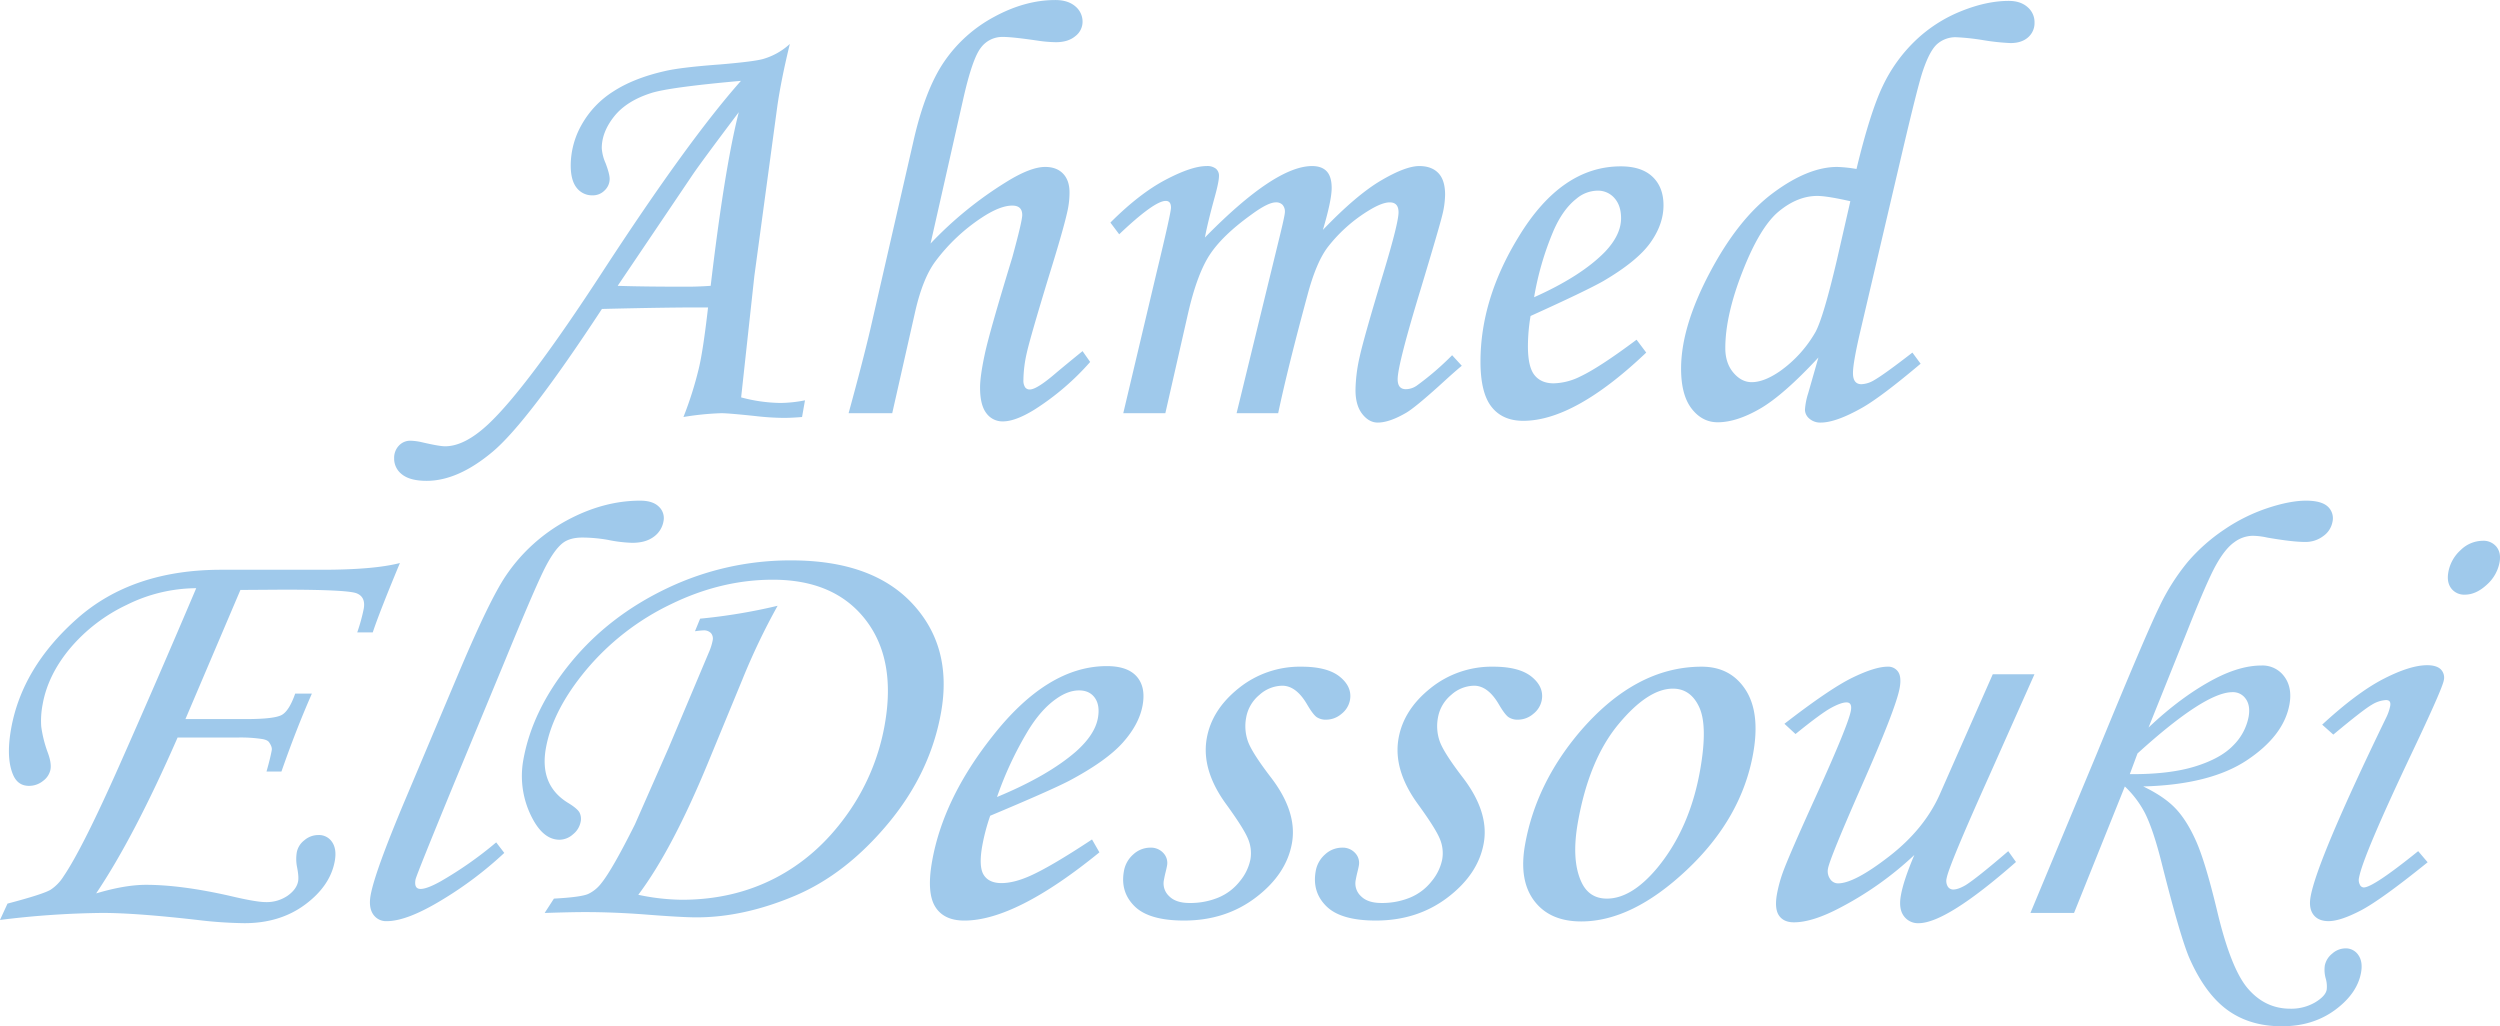 <svg xmlns="http://www.w3.org/2000/svg" width="386.694" height="158.745" viewBox="0 0 1250.626 513.406">
  <defs>
    <style>
      .cls-1 {
        fill: #9fc9eb;
        fill-rule: evenodd;
      }
    </style>
  </defs>
  <path id="a" class="cls-1" d="M505.83,300.826a79.158,79.158,0,0,1-19.483-2.783l6.6-60.644L504.4,152.731q1.91-13.476,6.31-31.494a33.424,33.424,0,0,1-13.2,7.47q-4.4,1.319-21.707,2.783-19.923,1.467-27.832,3.37-15.381,3.514-25.635,10.18a46.716,46.716,0,0,0-15.747,16.553,41.555,41.555,0,0,0-5.493,20.435q0,7.47,3,11.206a9.728,9.728,0,0,0,7.984,3.735,8.184,8.184,0,0,0,6.006-2.49,7.861,7.861,0,0,0,2.49-5.713q0-2.49-2.051-7.91a22.328,22.328,0,0,1-1.9-7.471q0-8.055,6.143-15.82T441.2,145.846q8.923-2.928,45.06-6.152-26.5,29.882-69.239,95.507-37.766,58.008-57.088,76.172-11.865,11.132-21.679,11.133-2.932,0-11.719-2.051a28.892,28.892,0,0,0-5.566-.732,7.708,7.708,0,0,0-5.86,2.49,8.83,8.83,0,0,0-2.344,6.3,9.865,9.865,0,0,0,4.029,8.13q4.031,3.148,12.231,3.149,15.673,0,33.032-14.575t54.655-71.411q35.973-.879,53.085-0.732-2.493,21.828-4.688,30.761a181.806,181.806,0,0,1-7.617,24.024,141.509,141.509,0,0,1,18.9-1.905q3.66,0,17.432,1.465a129.86,129.86,0,0,0,13.77.879q3.954,0,9.228-.439l1.465-8.35a65.166,65.166,0,0,1-12.451,1.318h0Zm-46.568-58.154q-22.533,0-34.674-.439l37.638-55.777q4.391-6.447,22.95-31.089-7.032,27.395-14.063,86.866-6.292.44-11.851,0.439h0Zm184.7,43.067q-9.669,8.349-13.184,8.349a2.731,2.731,0,0,1-2.417-1.172,6.223,6.223,0,0,1-.806-3.515,63.66,63.66,0,0,1,1.689-13.623q1.691-7.615,11.241-38.965,7.051-22.7,8.963-31.348a43.257,43.257,0,0,0,1.176-9.961q0-6.015-3.227-9.379t-8.945-3.365q-7.332,0-19.358,7.459a188.751,188.751,0,0,0-37.986,30.86l16.34-72.3q4.546-20.165,8.8-25.61a13.325,13.325,0,0,1,11-5.445q4.841,0,17.454,1.861a68.744,68.744,0,0,0,9.094.776q6.159,0,9.755-3.044a9.057,9.057,0,0,0,3.593-7.057,9.909,9.909,0,0,0-3.662-7.873q-3.663-3.118-9.961-3.12-15.088,0-30.542,8.384a70.531,70.531,0,0,0-25.049,22.433q-9.6,14.048-15.454,40.081l-21.533,93.943q-3.812,16.242-10.84,41.848h21.826l11.561-51.159q3.817-16.529,10.14-24.939a92.265,92.265,0,0,1,22.918-21.623q9.255-6.135,15.426-6.136,4.992,0,4.994,4.687,0,3.077-4.98,21.241-11.281,36.914-13.7,48.12t-2.417,17.065q0,8.644,3.149,12.744a9.94,9.94,0,0,0,8.276,4.1q6.3,0,15.967-6.006a129.567,129.567,0,0,0,27.686-23.73l-3.809-5.42q-7.766,6.3-13.183,10.84h0Zm54.785-85.987q2.637,0,2.636,3.369,0,2.637-7.324,32.959L677.51,305.953h21.047l11.261-49.511q4.533-19.92,10.893-29.663t20.84-20.142q8.335-6.153,12.284-6.152a4.4,4.4,0,0,1,3.364,1.245,5.057,5.057,0,0,1,1.17,3.589q0,1.465-2.344,11.132l-21.826,89.5H755q4.833-22.851,14.648-59.033,4.395-16.551,10.254-24.17A76.1,76.1,0,0,1,801,204.147q6.152-3.66,9.814-3.662,4.4,0,4.4,4.98,0,5.274-7.471,30.029-9.963,32.959-12.012,42.408a79.047,79.047,0,0,0-2.05,16.479q0,7.619,3.369,11.939t7.763,4.321q5.857,0,14.356-4.981,4.4-2.636,16.113-13.183,8.495-7.762,11.572-10.254l-4.834-5.274a141.036,141.036,0,0,1-17.724,15.235,9.66,9.66,0,0,1-5.42,1.758q-4.1,0-4.1-4.981,0-7.323,11.573-45.263,9.228-30.615,10.693-36.622a44.9,44.9,0,0,0,1.465-10.4q0-7.323-3.372-10.84t-9.528-3.515q-6.891,0-19.205,7.251t-29.025,24.682q4.385-14.793,4.385-20.947,0-5.713-2.483-8.35t-7.306-2.636q-18.553,0-53.615,35.742,1.319-7.176,4.692-19.483,2.341-8.349,2.343-11.279a4.57,4.57,0,0,0-1.54-3.662,6.98,6.98,0,0,0-4.633-1.318q-7.51,0-20.578,6.884t-27.567,21.387l4.395,5.859q17.577-16.7,23.291-16.7h0Zm207.275,87.891a31.331,31.331,0,0,1-13.183,3.369q-6.3,0-9.6-4.1t-3.3-14.5a91.861,91.861,0,0,1,1.318-15.087q27.83-12.6,36.328-17.432,16.992-9.96,23.584-19.19t6.592-18.75q0-9.08-5.493-14.282t-15.894-5.2q-29.737,0-51.123,35.3-19.044,31.056-19.043,62.4,0,15.528,5.494,22.559t15.893,7.031q25.632,0,61.524-34.131l-4.834-6.445q-18.6,13.918-28.272,18.457h0Zm-13.476-72.51q4.686-10.986,11.572-16.406a16.749,16.749,0,0,1,10.547-4.1,10.89,10.89,0,0,1,8.569,3.736q3.3,3.735,3.3,10.034,0,8.349-8.057,16.845-11.865,12.161-35.449,22.706a147.721,147.721,0,0,1,9.522-32.813h0Zm160.4,74.412a13.323,13.323,0,0,1-6.15,1.906c-2.84,0-4.25-1.856-4.25-5.573q0-5.125,3.65-20.805l20.72-88.491q8.31-35.454,10.65-42.047,3.525-10.379,7.42-13.523a13.934,13.934,0,0,1,9.03-3.145,114.249,114.249,0,0,1,13.65,1.465,113.7,113.7,0,0,0,13.66,1.465c3.72,0,6.65-.952,8.81-2.856a9.428,9.428,0,0,0,3.23-7.4,9.858,9.858,0,0,0-3.52-7.763q-3.51-3.077-9.37-3.077-11.13,0-23.95,5.191a71.628,71.628,0,0,0-22.78,14.7,77.15,77.15,0,0,0-16.26,22.593q-6.3,13.088-13.18,41.6a67.862,67.862,0,0,0-9.67-1.025q-14.505,0-32.01,12.98t-31.786,40.036q-14.282,27.057-14.282,47.882,0,13.2,5.274,20.018t13.037,6.818q9.372,0,21.094-6.742t29.293-25.658l-5.12,17.9a34.644,34.644,0,0,0-1.61,8.2,5.9,5.9,0,0,0,2.19,4.467,8.228,8.228,0,0,0,5.72,1.978q7.605,0,20.8-7.471,9.51-5.418,29.15-21.972l-4.11-5.567q-14.355,11.13-19.33,13.914h0Zm-18.46-60.153q-6.735,28.613-10.69,35.946A61.234,61.234,0,0,1,1005.93,285q-7.92,5.431-14.065,5.429-5.13,0-9.155-4.768t-4.029-12.252q0-16.431,8.716-38.585t18.093-29.855q9.375-7.7,19.19-7.7,4.83,0,16.55,2.641ZM315.652,380.905q-13.047,3.37-39.121,3.369H226.287q-44.532,0-72.134,24.463t-33.03,55.224q-2.534,14.358.945,22.7,2.342,5.714,8.02,5.713a11.058,11.058,0,0,0,7.061-2.486,9.359,9.359,0,0,0,3.7-5.706q0.567-3.216-1.314-8.335a61.181,61.181,0,0,1-3.319-13.166,42.376,42.376,0,0,1,.689-10.97q2.6-14.769,13.765-28.155a84.087,84.087,0,0,1,28.322-21.721,78.832,78.832,0,0,1,34.76-8.338q-19.761,46.534-38.326,88.387t-28.036,55.754a21.829,21.829,0,0,1-6.321,6.6q-3.492,2.253-21.719,7.04l-3.763,8.183a444.193,444.193,0,0,1,51.343-3.516q16.561,0,47.461,3.516a213.387,213.387,0,0,0,23.465,1.611q17.883,0,30.46-9.375t14.769-21.826q1.031-5.857-1.35-9.375a7.845,7.845,0,0,0-6.924-3.515,10.713,10.713,0,0,0-6.983,2.625,10,10,0,0,0-3.763,5.98,20.567,20.567,0,0,0,.019,6.855q1.066,5.25.659,7.583-0.721,4.086-5.244,7.293a18.472,18.472,0,0,1-10.973,3.208q-4.84,0-17.781-3.076-24.528-5.565-42.117-5.566-10.557,0-24.946,4.3,18.99-28.234,40.75-77.98h30.046a71.918,71.918,0,0,1,12.181.733q2.7,0.44,3.527,1.611,1.638,2.344,1.355,3.955-0.673,3.811-2.619,10.693h7.471q7.406-21.237,15.221-38.964h-8.35q-2.962,8.5-6.628,10.62t-18,2.124H208.359l27.5-64.6,21.435-.146q32.115,0,36.706,1.831t3.557,7.69a88.927,88.927,0,0,1-3.264,11.865h7.764q3.426-10.3,13.593-34.716h0Zm20.393,159.228q-6.828,3.811-10.05,3.809-3.372,0-2.541-4.688,0.361-2.049,19.336-48.193l25.438-61.377q13.569-33.093,18.979-44.319t10.261-14.726q3.5-2.478,9.487-2.479a75.566,75.566,0,0,1,12.783,1.172,69.89,69.89,0,0,0,12.149,1.465q6.713,0,10.749-3.023a12.022,12.022,0,0,0,4.87-7.746,7.811,7.811,0,0,0-2.3-7.3q-3.051-3.021-9.34-3.024-18.437,0-36.788,9.922a86.415,86.415,0,0,0-30.59,27.871q-7.946,11.865-22.724,46.729L318.63,498.531q-15.581,36.915-17.647,48.633-1.06,6.009,1.263,9.449a7.747,7.747,0,0,0,6.864,3.442q10.108,0,27.581-10.62a186.927,186.927,0,0,0,31.171-23.511l-4.049-5.273a188.963,188.963,0,0,1-27.768,19.482h0ZM467.428,414.6a4.865,4.865,0,0,1,3.852,1.392,4.273,4.273,0,0,1,.806,3.735,28.54,28.54,0,0,1-1.937,6.006l-20.127,47.754-16.839,38.232q-11.295,22.56-16.729,29.3a17.906,17.906,0,0,1-6.592,5.42q-3.578,1.614-17.171,2.344l-4.635,7.177q13.541-.439,20.131-0.439,14.2,0,29.8,1.172,18.477,1.462,26.088,1.465,23.565,0,49.1-10.767t46.7-36.182q21.166-25.411,26.514-55.737,5.757-32.664-14.383-54.272T511.44,379.586A142.741,142.741,0,0,0,449.367,393.5q-29.262,13.918-48.42,37.427t-23.6,48.706a45.211,45.211,0,0,0,4.811,29.443q5.549,10.255,13.344,10.254a10.283,10.283,0,0,0,6.731-2.71,10.492,10.492,0,0,0,3.82-6.225,6.993,6.993,0,0,0-.565-4.688q-1.058-1.9-5.278-4.541-14.859-8.788-11.552-27.539,3.386-19.188,20.355-39.477a126.643,126.643,0,0,1,42.116-32.593q25.144-12.3,51.052-12.305,30.735,0,46.262,19.849t9.766,52.514a109.871,109.871,0,0,1-19.228,45.557q-14.838,20.655-35.758,31.421t-46.532,10.767a109.532,109.532,0,0,1-21.8-2.491q17.007-22.556,35.2-66.8L486.959,439.2A332.036,332.036,0,0,1,504.6,402.287a282.761,282.761,0,0,1-38.768,6.45l-2.575,6.3a38.384,38.384,0,0,1,4.175-.439h0Zm162.92,123.047q-7.771,3.37-13.778,3.369-6.3,0-8.872-4.1t-0.739-14.5a100.1,100.1,0,0,1,3.98-15.087q30.051-12.6,39.4-17.432,18.745-9.96,26.967-19.19t9.9-18.75q1.6-9.079-2.976-14.282t-14.975-5.2q-29.739,0-57.347,35.3-24.519,31.056-30.047,62.4-2.74,15.528,1.515,22.559t14.655,7.031q25.634,0,67.541-34.131l-3.7-6.445q-21.06,13.918-31.527,18.457h0Zm-0.691-72.51q6.622-10.986,14.466-16.406,5.85-4.1,11.27-4.1,5.273,0,7.91,3.736t1.526,10.034q-1.471,8.349-11.027,16.845-14.011,12.16-39.452,22.706a175.619,175.619,0,0,1,15.307-32.813h0Zm105.618-21.62q-13.468,10.752-16,25.092-2.76,15.655,9.483,32.625,8.844,12.144,11.064,17.411a18.4,18.4,0,0,1,1.293,10.533,24.7,24.7,0,0,1-5.28,10.9,26.613,26.613,0,0,1-10.785,8.194,36.8,36.8,0,0,1-14.344,2.7q-6.859,0-10.208-3.369a8.672,8.672,0,0,1-2.642-8.2q0.234-1.318.666-3.223,0.609-2.342.868-3.809A7.18,7.18,0,0,0,697.587,526a8.407,8.407,0,0,0-6.553-2.71,12.547,12.547,0,0,0-8.5,3.369,14.321,14.321,0,0,0-4.722,8.5q-1.833,10.4,5.411,17.5t24.676,7.1q20.8,0,36.035-11.63t17.967-27.14q2.733-15.505-10.481-32.772-9.646-12.579-11.583-18.214a22.932,22.932,0,0,1-.877-11.632,18.974,18.974,0,0,1,6.638-11.483,17.443,17.443,0,0,1,11.432-4.61q7.032,0,12.532,9.522,2.928,4.982,4.76,6.226a8.026,8.026,0,0,0,4.615,1.245,11.86,11.86,0,0,0,7.768-2.93,11.428,11.428,0,0,0,4.216-6.885q1.161-6.591-5.051-11.645t-19.25-5.054A48.763,48.763,0,0,0,735.275,443.513Zm95.947,0q-13.468,10.752-16,25.092-2.76,15.655,9.483,32.625,8.844,12.144,11.064,17.411a18.4,18.4,0,0,1,1.293,10.533,24.7,24.7,0,0,1-5.28,10.9A26.606,26.606,0,0,1,821,548.268a36.8,36.8,0,0,1-14.344,2.7q-6.86,0-10.208-3.369a8.669,8.669,0,0,1-2.641-8.2q0.232-1.318.666-3.223,0.608-2.342.867-3.809A7.175,7.175,0,0,0,793.534,526a8.407,8.407,0,0,0-6.553-2.71,12.547,12.547,0,0,0-8.5,3.369,14.321,14.321,0,0,0-4.722,8.5q-1.833,10.4,5.411,17.5t24.676,7.1q20.8,0,36.035-11.63t17.967-27.14q2.733-15.505-10.48-32.772-9.648-12.579-11.584-18.214a22.932,22.932,0,0,1-.877-11.632,18.974,18.974,0,0,1,6.638-11.483,17.444,17.444,0,0,1,11.433-4.61q7.031,0,12.531,9.522,2.928,4.982,4.761,6.226a8.025,8.025,0,0,0,4.614,1.245,11.86,11.86,0,0,0,7.768-2.93,11.423,11.423,0,0,0,4.216-6.885q1.161-6.591-5.051-11.645t-19.249-5.054A48.763,48.763,0,0,0,831.222,443.513Zm74.851,21.62q-22.179,26.076-27.6,56.836-3.123,17.725,4.663,27.979T906.6,560.2q25.488,0,52.9-25.854t33.147-58.374q3.587-20.36-3.919-31.787T966.86,432.76q-32.96,0-60.787,32.373h0Zm59.612-12.012q4.278,9.377.406,31.348-5.168,29.3-21.543,49.072-12.795,15.237-25.1,15.235-8.788,0-12.641-8.057-5.243-10.986-1.884-30.029,5.528-31.345,20.311-49.146t27.235-17.8Q961.4,443.746,965.685,453.121ZM1085.9,496.774q-7.74,17.286-25.2,30.835t-25.65,13.549a4.716,4.716,0,0,1-3.94-2.2,6.72,6.72,0,0,1-1.04-5.28q0.885-4.986,16.54-40.632,17.535-39.6,19.31-49.726,0.96-5.426-.78-7.993a5.944,5.944,0,0,0-5.26-2.568q-6.3,0-17.6,5.493t-34.02,23.071l5.54,5.127q12.825-10.4,17.84-13.11c3.34-1.806,5.9-2.71,7.65-2.71,1.96,0,2.69,1.369,2.21,4.106q-1.245,7.042-17.29,42.391Q1011.535,525,1008,534.239a68.932,68.932,0,0,0-3.49,12.321q-1.29,7.333,1.04,10.707c1.55,2.248,4.04,3.374,7.45,3.374q9.375,0,23.42-7.471a166.352,166.352,0,0,0,36.83-26.221q-5.43,12.746-6.76,20.362-1.17,6.591,1.49,10.18a8.664,8.664,0,0,0,7.36,3.589q13.9,0,48.75-30.615l-3.87-5.42q-15.885,13.623-21.31,16.992-3.765,2.2-6.25,2.2a3.192,3.192,0,0,1-2.67-1.465,5.468,5.468,0,0,1-.57-4.248q1.08-6.159,21.11-50.757l22.8-51.2h-20.86Zm92.65-4.093a50.248,50.248,0,0,1,10.08,13.346q4.32,8.652,8.59,25.958,9.225,36.516,13.72,46.781,7.86,17.744,19.03,25.811t27.14,8.066q15.525,0,26.65-8.2,11.1-8.207,12.97-18.75,0.945-5.421-1.4-8.716a7.476,7.476,0,0,0-6.44-3.3,10.036,10.036,0,0,0-6.62,2.637,10.173,10.173,0,0,0-3.7,6.006,15.85,15.85,0,0,0,.48,6.445,14.442,14.442,0,0,1,.48,5.566q-0.57,3.221-5.81,6.372a23.7,23.7,0,0,1-12.42,3.15q-12.3,0-20.85-9.682-8.7-9.681-15.68-39.015-5.91-24.641-10.58-35.129T1203.83,503.6q-5.685-5.938-16.09-10.929,33.555-.879,51.98-13.183t21.2-27.979q1.47-8.349-2.62-13.843a13.437,13.437,0,0,0-11.42-5.493q-10.41,0-22.98,6.443-16.635,8.638-33.51,24.6l18.75-46.715q10.32-26.151,14.93-34.453t9.21-11.534a15.812,15.812,0,0,1,9.13-3.232,35.2,35.2,0,0,1,7.31.879q12.63,2.2,19.07,2.2a14.536,14.536,0,0,0,9.01-2.93,11.155,11.155,0,0,0,4.6-7.031,7.957,7.957,0,0,0-2.36-7.764q-3.225-2.928-10.84-2.93-8.055,0-19.34,3.74a87.975,87.975,0,0,0-21.67,10.781,90.169,90.169,0,0,0-18.06,15.985,108,108,0,0,0-14.4,22.73q-6.765,13.788-31.15,73.18l-33.26,79.834h21.82Zm6.33-16.511q33.78-30.666,47.52-30.666a7.732,7.732,0,0,1,6.65,3.369q2.4,3.372,1.42,8.936a27.433,27.433,0,0,1-7.71,14.355q-6.33,6.593-19.21,10.547t-32.52,3.809Zm161.7-101.784a19.4,19.4,0,0,0-6.22,11.206q-0.87,4.982,1.51,8.057a8.078,8.078,0,0,0,6.78,3.076q5.565,0,10.9-4.907a19.889,19.889,0,0,0,6.47-11.353q0.825-4.686-1.57-7.69a8.373,8.373,0,0,0-6.94-3A15.975,15.975,0,0,0,1346.58,374.386ZM1302.1,451.8a15.068,15.068,0,0,1,7.08-2.344c1.76,0,2.46.978,2.12,2.93a23.72,23.72,0,0,1-2.09,6.006q-34.515,71.192-37.75,89.5-1.005,5.712,1.43,8.935t7.56,3.223q5.85,0,16.02-5.274,10.155-5.273,33.55-24.169l-4.73-5.567q-22.53,18.165-27.22,18.164a2.237,2.237,0,0,1-1.95-1.391,4.975,4.975,0,0,1-.42-3.443q1.875-10.69,26.54-62.695,15.09-31.785,15.85-36.035a5.848,5.848,0,0,0-1.51-5.567q-2.13-2.049-6.81-2.05-8.49,0-21.76,6.811t-30.74,22.925l5.57,4.98Q1297.945,454.148,1302.1,451.8Z" transform="translate(-115.594 -99.25)"/>
</svg>
